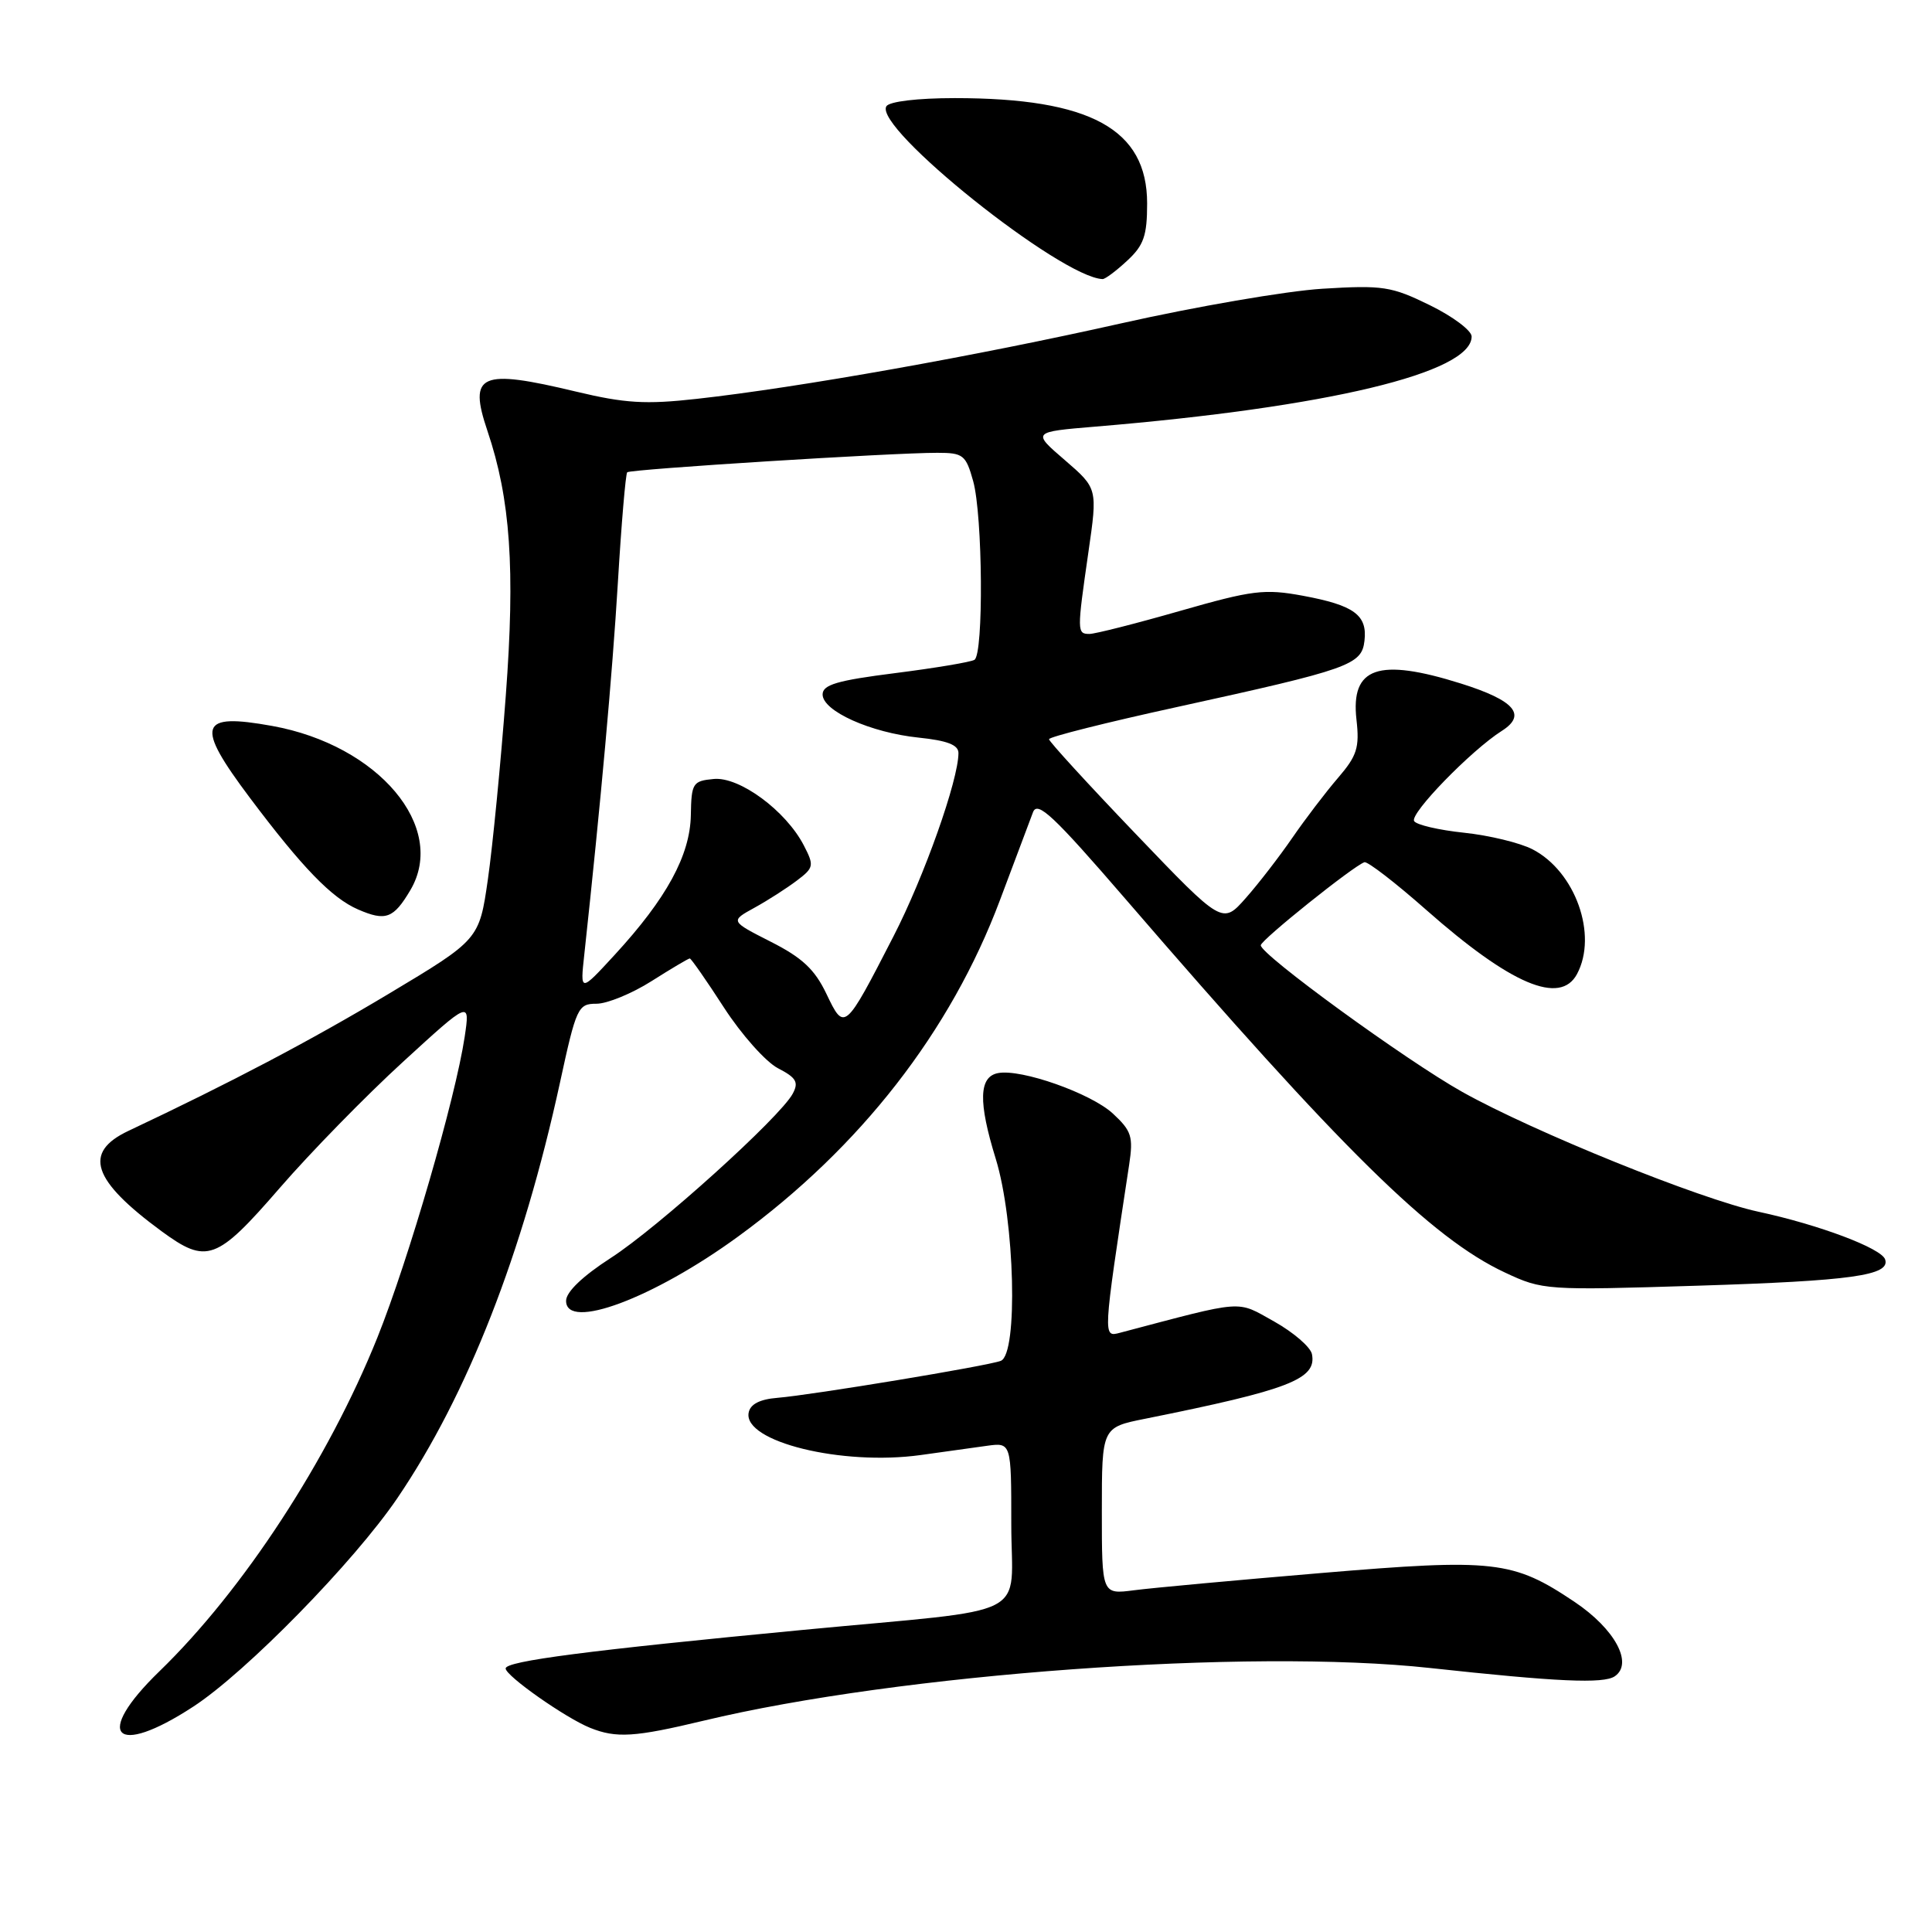 <?xml version="1.0" encoding="UTF-8" standalone="no"?>
<!DOCTYPE svg PUBLIC "-//W3C//DTD SVG 1.1//EN" "http://www.w3.org/Graphics/SVG/1.1/DTD/svg11.dtd" >
<svg xmlns="http://www.w3.org/2000/svg" xmlns:xlink="http://www.w3.org/1999/xlink" version="1.1" viewBox="0 0 256 256">
 <g >
 <path fill="currentColor"
d=" M 25.59 226.15 C 32.59 221.60 46.92 206.95 52.66 198.50 C 61.96 184.79 69.27 166.11 74.20 143.45 C 76.36 133.48 76.59 133.00 79.04 133.00 C 80.45 133.00 83.74 131.65 86.34 130.00 C 88.94 128.35 91.22 127.00 91.40 127.00 C 91.57 127.00 93.62 129.93 95.93 133.51 C 98.25 137.09 101.47 140.71 103.09 141.55 C 105.51 142.80 105.86 143.40 105.04 144.92 C 103.37 148.04 87.16 162.68 80.91 166.70 C 77.21 169.09 75.01 171.19 75.01 172.36 C 74.99 176.36 86.57 172.04 97.80 163.85 C 114.00 152.04 125.97 136.67 132.50 119.27 C 134.51 113.90 136.49 108.66 136.88 107.62 C 137.47 106.08 139.60 108.08 149.13 119.12 C 177.80 152.36 189.71 164.09 199.42 168.62 C 204.41 170.96 204.85 170.99 225.00 170.36 C 245.38 169.72 250.50 169.00 249.79 166.88 C 249.30 165.40 241.04 162.29 233.00 160.56 C 225.25 158.89 203.20 149.97 193.77 144.69 C 186.32 140.52 166.97 126.44 167.06 125.25 C 167.11 124.53 179.29 114.77 180.79 114.25 C 181.20 114.11 184.90 116.96 189.01 120.59 C 200.20 130.46 206.73 133.23 208.96 129.07 C 211.74 123.88 208.74 115.47 203.07 112.54 C 201.41 111.68 197.32 110.69 193.99 110.34 C 190.66 109.99 187.69 109.30 187.38 108.80 C 186.77 107.82 194.94 99.42 198.99 96.85 C 202.35 94.72 200.70 92.81 193.58 90.57 C 182.63 87.13 178.95 88.40 179.74 95.36 C 180.16 99.07 179.81 100.15 177.28 103.09 C 175.67 104.96 172.95 108.53 171.25 111.00 C 169.55 113.47 166.77 117.08 165.07 119.00 C 161.98 122.50 161.98 122.50 150.49 110.50 C 144.17 103.90 139.00 98.25 139.00 97.95 C 139.00 97.64 146.64 95.72 155.98 93.68 C 178.84 88.67 180.43 88.11 180.80 84.91 C 181.20 81.49 179.42 80.20 172.64 78.94 C 167.55 78.00 165.96 78.20 156.36 80.95 C 150.50 82.63 145.10 84.00 144.36 84.00 C 142.70 84.00 142.70 83.70 144.22 73.16 C 145.44 64.72 145.44 64.72 141.10 60.97 C 136.75 57.23 136.75 57.23 145.13 56.53 C 175.91 53.97 195.00 49.40 195.00 44.59 C 195.00 43.80 192.51 41.93 189.46 40.44 C 184.36 37.94 183.24 37.77 175.21 38.26 C 170.42 38.56 158.40 40.63 148.50 42.86 C 129.42 47.15 105.86 51.35 92.33 52.85 C 85.55 53.61 82.81 53.44 76.33 51.89 C 63.60 48.84 62.04 49.54 64.59 57.10 C 67.64 66.13 68.28 75.39 67.02 92.17 C 66.35 101.15 65.28 112.10 64.65 116.50 C 63.50 124.50 63.50 124.50 51.50 131.69 C 41.13 137.90 30.58 143.45 17.01 149.85 C 10.98 152.70 12.19 156.37 21.40 163.14 C 27.40 167.54 28.69 167.08 37.06 157.42 C 41.15 152.70 48.50 145.18 53.40 140.70 C 62.29 132.56 62.29 132.56 61.57 137.40 C 60.34 145.56 54.15 166.89 50.01 177.22 C 43.50 193.44 32.22 210.71 21.12 221.46 C 12.33 229.98 15.17 232.95 25.59 226.15 Z  M 93.19 228.01 C 119.22 221.76 165.50 218.40 189.50 221.02 C 206.31 222.85 212.48 223.13 213.96 222.12 C 216.46 220.42 213.99 215.85 208.64 212.26 C 200.45 206.77 198.06 206.50 175.00 208.44 C 163.72 209.39 152.59 210.41 150.25 210.72 C 146.00 211.27 146.00 211.27 146.00 200.21 C 146.00 189.14 146.00 189.14 151.75 187.99 C 170.85 184.15 174.49 182.74 173.84 179.43 C 173.65 178.49 171.40 176.55 168.84 175.11 C 163.75 172.28 165.15 172.18 148.40 176.60 C 146.13 177.20 146.12 177.34 149.62 154.32 C 150.18 150.61 149.94 149.85 147.46 147.55 C 144.56 144.87 135.31 141.60 132.25 142.19 C 129.70 142.67 129.61 146.00 131.94 153.54 C 134.47 161.74 134.92 179.43 132.61 180.32 C 130.84 181.00 107.62 184.84 103.01 185.22 C 100.67 185.41 99.41 186.06 99.20 187.19 C 98.47 191.03 111.55 194.25 122.00 192.80 C 125.03 192.38 128.96 191.83 130.75 191.58 C 134.00 191.13 134.00 191.13 134.00 201.95 C 134.00 214.74 137.36 213.02 106.50 215.96 C 77.98 218.68 67.00 220.10 67.00 221.08 C 67.00 222.06 74.94 227.64 78.20 228.95 C 81.66 230.34 84.09 230.19 93.19 228.01 Z  M 54.38 117.94 C 59.30 109.60 50.15 98.73 36.06 96.19 C 26.33 94.43 25.83 96.01 33.10 105.70 C 40.07 114.98 43.96 119.00 47.45 120.51 C 51.11 122.10 52.15 121.71 54.38 117.94 Z  M 149.35 34.55 C 151.56 32.51 152.00 31.23 152.00 26.95 C 152.00 17.11 144.49 13.00 126.51 13.00 C 121.57 13.00 117.84 13.45 117.45 14.08 C 115.70 16.90 140.57 36.78 146.10 36.98 C 146.44 36.99 147.90 35.90 149.35 34.55 Z  M 109.50 131.68 C 107.95 128.44 106.29 126.89 102.12 124.78 C 96.75 122.05 96.75 122.05 99.97 120.28 C 101.75 119.30 104.27 117.68 105.59 116.68 C 107.84 114.98 107.90 114.70 106.51 112.02 C 104.13 107.42 97.97 102.88 94.56 103.22 C 91.79 103.48 91.61 103.77 91.54 108.02 C 91.44 113.33 88.33 119.04 81.47 126.50 C 76.87 131.50 76.87 131.50 77.42 126.50 C 79.62 106.16 81.13 89.44 81.87 77.22 C 82.34 69.37 82.90 62.78 83.11 62.58 C 83.54 62.17 118.27 59.99 124.20 60.00 C 127.63 60.00 127.98 60.28 128.95 63.75 C 130.22 68.32 130.35 86.67 129.12 87.43 C 128.63 87.73 123.90 88.52 118.62 89.19 C 110.94 90.16 109.00 90.73 109.00 92.02 C 109.00 94.22 115.36 97.08 121.74 97.74 C 125.51 98.13 127.00 98.70 127.00 99.78 C 127.00 103.35 122.46 116.16 118.39 124.07 C 111.92 136.66 111.89 136.68 109.50 131.68 Z "/>
</g>
</svg>
